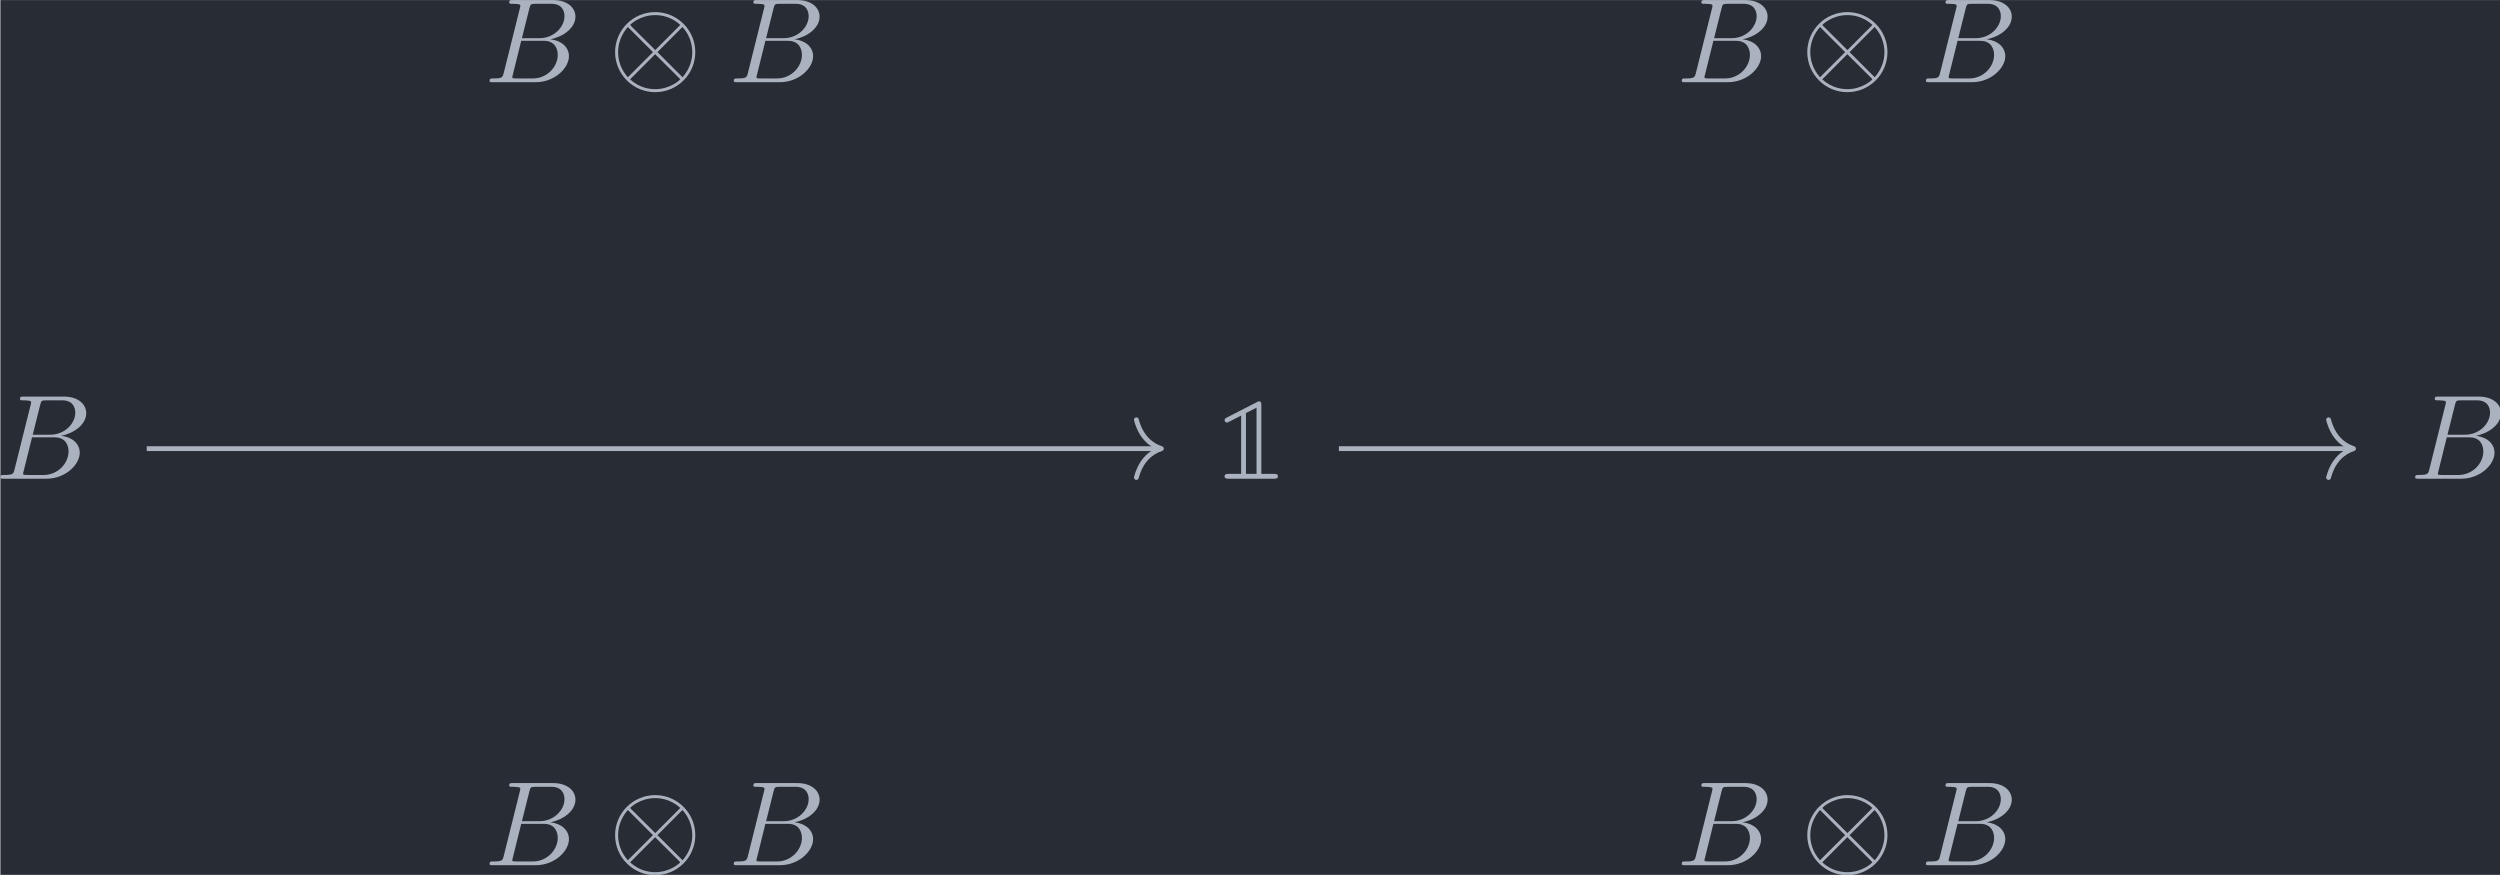 <?xml version='1.0' encoding='UTF-8'?>
<!-- This file was generated by dvisvgm 3.4.2 -->
<svg version='1.1' xmlns='http://www.w3.org/2000/svg' xmlns:xlink='http://www.w3.org/1999/xlink' width='241.547pt' height='84.531pt' viewBox='151.941 25.633 241.547 84.531'>
<defs>
<path id='g0-49' d='M.757-5.081C.658-5.031 .548-4.971 .548-4.852C.548-4.742 .648-4.653 .747-4.653C.787-4.653 .807-4.653 .927-4.722L1.923-5.23V-.399H.907C.757-.399 .548-.399 .548-.199S.757 0 .907 0H4.623C4.792 0 4.971 0 4.971-.199S4.792-.399 4.623-.399H3.597V-6.057C3.597-6.237 3.597-6.416 3.397-6.416C3.367-6.416 3.347-6.416 3.228-6.346L.757-5.081ZM3.198-.399H2.321V-5.44L3.198-5.888V-.399Z'/>
<path id='g1-10' d='M7.193-2.491C7.193-4.324 5.699-5.808 3.875-5.808C2.022-5.808 .548-4.304 .548-2.491C.548-.658 2.042 .827 3.866 .827C5.719 .827 7.193-.677 7.193-2.491ZM1.893-4.633C1.873-4.653 1.803-4.722 1.803-4.742C1.803-4.782 2.61-5.559 3.866-5.559C4.214-5.559 5.131-5.509 5.948-4.742L3.875-2.66L1.893-4.633ZM1.604-.408C.996-1.086 .797-1.853 .797-2.491C.797-3.258 1.086-3.985 1.604-4.573L3.686-2.491L1.604-.408ZM6.127-4.573C6.605-4.065 6.944-3.308 6.944-2.491C6.944-1.724 6.655-.996 6.137-.408L4.055-2.491L6.127-4.573ZM5.848-.349C5.868-.329 5.938-.259 5.938-.239C5.938-.199 5.131 .578 3.875 .578C3.527 .578 2.61 .528 1.793-.239L3.866-2.321L5.848-.349Z'/>
<path id='g2-66' d='M1.594-.777C1.494-.389 1.474-.309 .687-.309C.518-.309 .418-.309 .418-.11C.418 0 .508 0 .687 0H4.244C5.818 0 6.994-1.176 6.994-2.152C6.994-2.869 6.416-3.447 5.45-3.557C6.486-3.746 7.532-4.483 7.532-5.43C7.532-6.167 6.874-6.804 5.679-6.804H2.331C2.142-6.804 2.042-6.804 2.042-6.605C2.042-6.496 2.132-6.496 2.321-6.496C2.341-6.496 2.531-6.496 2.7-6.476C2.879-6.456 2.969-6.446 2.969-6.316C2.969-6.276 2.959-6.247 2.929-6.127L1.594-.777ZM3.098-3.646L3.716-6.117C3.806-6.466 3.826-6.496 4.254-6.496H5.539C6.416-6.496 6.625-5.908 6.625-5.469C6.625-4.593 5.768-3.646 4.553-3.646H3.098ZM2.65-.309C2.511-.309 2.491-.309 2.431-.319C2.331-.329 2.301-.339 2.301-.418C2.301-.448 2.301-.468 2.351-.648L3.039-3.427H4.922C5.878-3.427 6.067-2.69 6.067-2.262C6.067-1.275 5.181-.309 4.005-.309H2.65Z'/>
</defs>
<g id='page1' transform='matrix(1.166 0 0 1.166 0 0)'>
<rect x='130.341' y='21.989' width='207.209' height='72.515' fill='#282c34'/>
<g fill='#abb2bf' transform='matrix(1 0 0 1 -122.511 35.431)'>
<use x='292.971' y='-6.637' xlink:href='#g2-66'/>
<use x='303.242' y='-6.637' xlink:href='#g1-10'/>
<use x='313.204' y='-6.637' xlink:href='#g2-66'/>
</g>
<g fill='#abb2bf' transform='matrix(1 0 0 1 -122.511 35.431)'>
<use x='391.758' y='-6.637' xlink:href='#g2-66'/>
<use x='402.029' y='-6.637' xlink:href='#g1-10'/>
<use x='411.991' y='-6.637' xlink:href='#g2-66'/>
</g>
<g fill='#abb2bf' transform='matrix(1 0 0 1 -112.394 35.431)'>
<use x='242.317' y='26.22' xlink:href='#g2-66'/>
</g>
<g fill='#abb2bf' transform='matrix(1 0 0 1 -111.133 35.431)'>
<use x='342.365' y='26.22' xlink:href='#g0-49'/>
</g>
<g fill='#abb2bf' transform='matrix(1 0 0 1 -112.394 35.431)'>
<use x='442.413' y='26.22' xlink:href='#g2-66'/>
</g>
<g fill='#abb2bf' transform='matrix(1 0 0 1 -122.511 35.431)'>
<use x='292.971' y='58.246' xlink:href='#g2-66'/>
<use x='303.242' y='58.246' xlink:href='#g1-10'/>
<use x='313.204' y='58.246' xlink:href='#g2-66'/>
</g>
<g fill='#abb2bf' transform='matrix(1 0 0 1 -122.511 35.431)'>
<use x='391.758' y='58.246' xlink:href='#g2-66'/>
<use x='402.029' y='58.246' xlink:href='#g1-10'/>
<use x='411.991' y='58.246' xlink:href='#g2-66'/>
</g>
<path d='M142.469 59.16H226.348' stroke='#abb2bf' fill='none' stroke-width='.398' stroke-miterlimit='10'/>
<path d='M224.473 56.769C224.852 58.203 225.696 58.879 226.547 59.16C225.696 59.437 224.852 60.117 224.473 61.551' stroke='#abb2bf' fill='none' stroke-width='.398' stroke-miterlimit='10' stroke-linecap='round' stroke-linejoin='round'/>
<path d='M241.254 59.16H325.133' stroke='#abb2bf' fill='none' stroke-width='.398' stroke-miterlimit='10'/>
<path d='M323.262 56.769C323.641 58.203 324.484 58.879 325.332 59.16C324.484 59.437 323.641 60.117 323.262 61.551' stroke='#abb2bf' fill='none' stroke-width='.398' stroke-miterlimit='10' stroke-linecap='round' stroke-linejoin='round'/>
</g>
</svg>